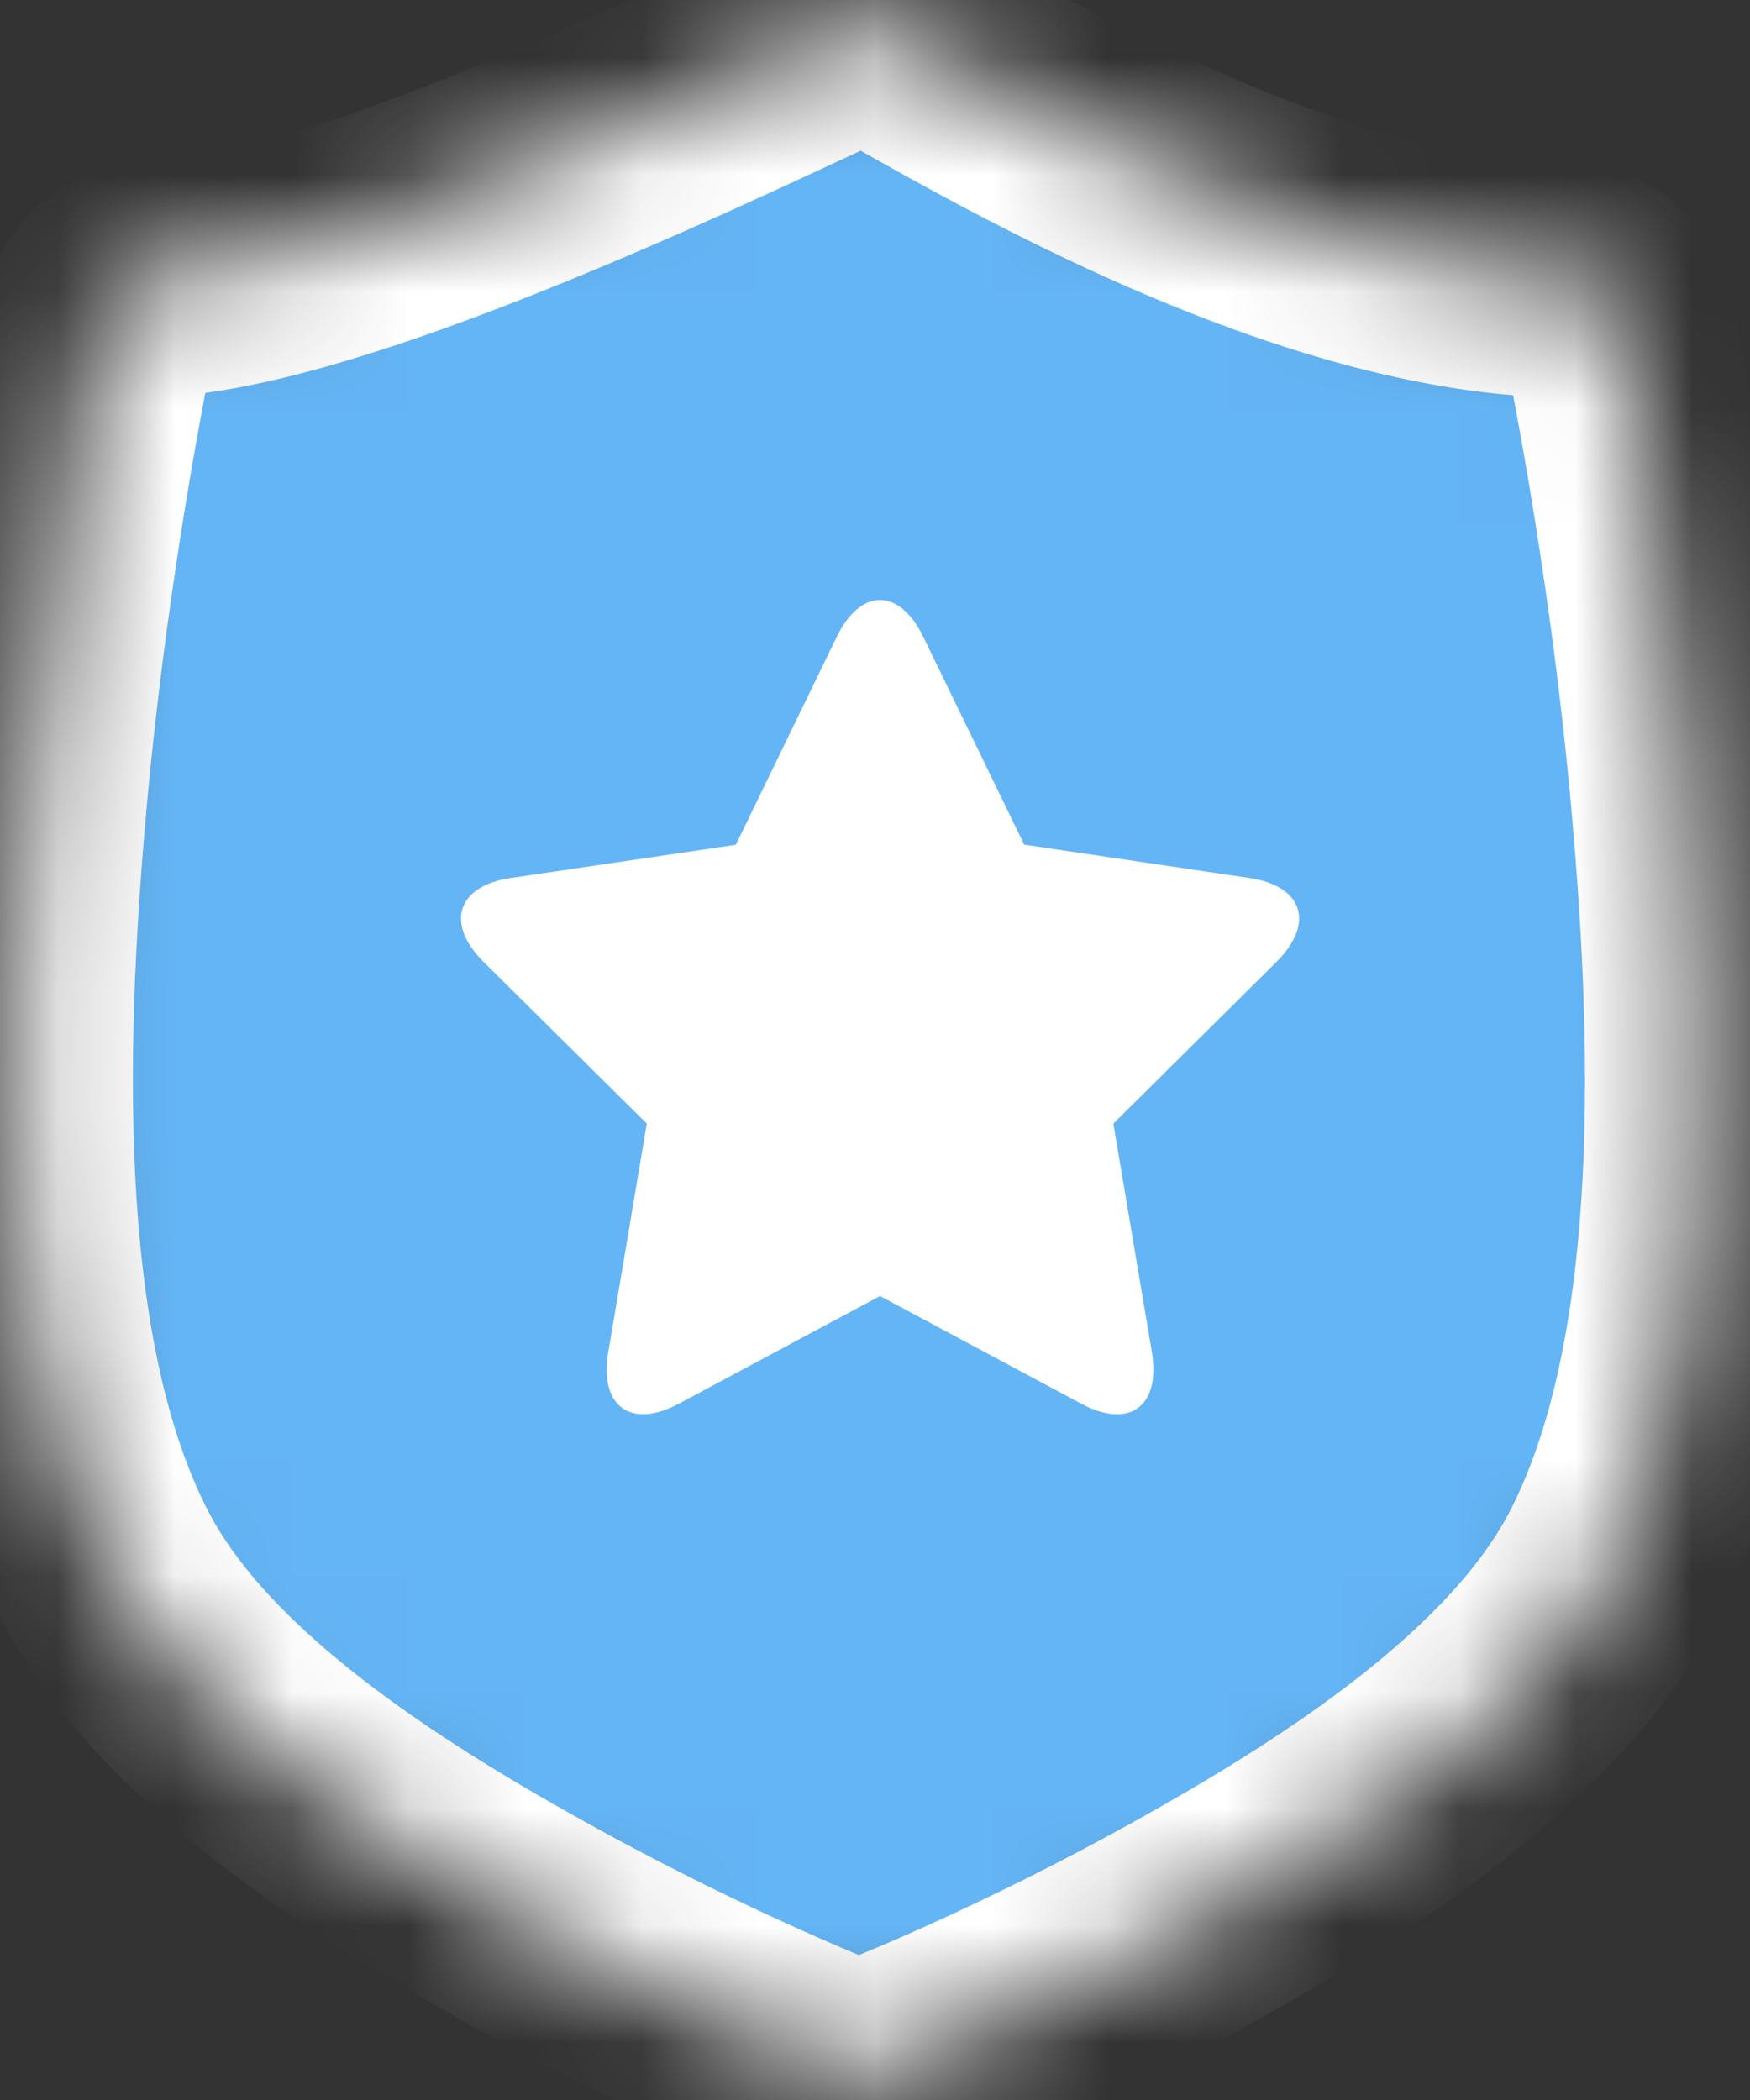 <?xml version="1.0" encoding="UTF-8" standalone="no"?>
<svg width="15px" height="18px" viewBox="0 0 15 18" version="1.1" xmlns="http://www.w3.org/2000/svg" xmlns:xlink="http://www.w3.org/1999/xlink">
    <rect x="0" y="0" width="15" height="18" fill="#333333" stroke="none"/>
    <!-- Generator: Sketch 3.8.3 (29802) - http://www.bohemiancoding.com/sketch -->
    <title>icon-verified-dark</title>
    <desc>Created with Sketch.</desc>
    <defs>
        <path d="M1.265,2.406 C1.073,2.406 0.906,2.543 0.867,2.735 C0.867,2.735 0.463,4.595 0.26,6.843 C0.057,9.092 0.015,11.726 0.904,13.427 C1.57,14.701 3.146,15.724 4.552,16.503 C5.852,17.224 6.926,17.66 7.094,17.729 C7.17,17.789 7.266,17.819 7.362,17.815 C7.461,17.821 7.557,17.789 7.633,17.727 C7.81,17.657 8.878,17.224 10.174,16.506 C11.581,15.727 13.154,14.702 13.821,13.43 C14.71,11.729 14.668,9.095 14.465,6.846 C14.263,4.598 13.859,2.738 13.859,2.738 C13.82,2.543 13.647,2.404 13.449,2.409 C10.845,2.399 7.585,0.182 7.413,0.185 C7.274,0.188 3.05,2.379 1.265,2.406 Z" id="path-1"></path>
        <mask id="mask-2" maskContentUnits="userSpaceOnUse" maskUnits="objectBoundingBox" x="0" y="0" width="14.447" height="17.63" fill="white">
            <use xlink:href="#path-1"></use>
        </mask>
    </defs>
    <g id="Welcome" stroke="none" stroke-width="1" fill="none" fill-rule="evenodd">
        <g id="icon-verified-dark">
            <g id="Group-7">
                <g id="Page-1">
                    <g id="Group-7">
                        <g id="Imported-Layers-Copy-18" stroke="#FFFFFF" stroke-width="2" fill="#64B5F6">
                            <use id="Fill-2" mask="url(#mask-2)" xlink:href="#path-1"></use>
                        </g>
                        <path d="M5.816,12.033 C5.405,12.252 5.135,12.053 5.214,11.588 L5.544,9.631 L4.146,8.246 C3.814,7.917 3.917,7.594 4.376,7.526 L6.307,7.241 L7.171,5.461 C7.376,5.037 7.71,5.037 7.915,5.461 L8.779,7.24 L10.71,7.526 C11.17,7.594 11.273,7.916 10.94,8.246 L9.543,9.631 L9.873,11.588 C9.951,12.054 9.681,12.253 9.27,12.033 L7.543,11.109 L5.816,12.033 L5.816,12.033 Z" id="Page-1" fill="#FFFFFF"></path>
                    </g>
                </g>
            </g>
        </g>
    </g>
</svg>